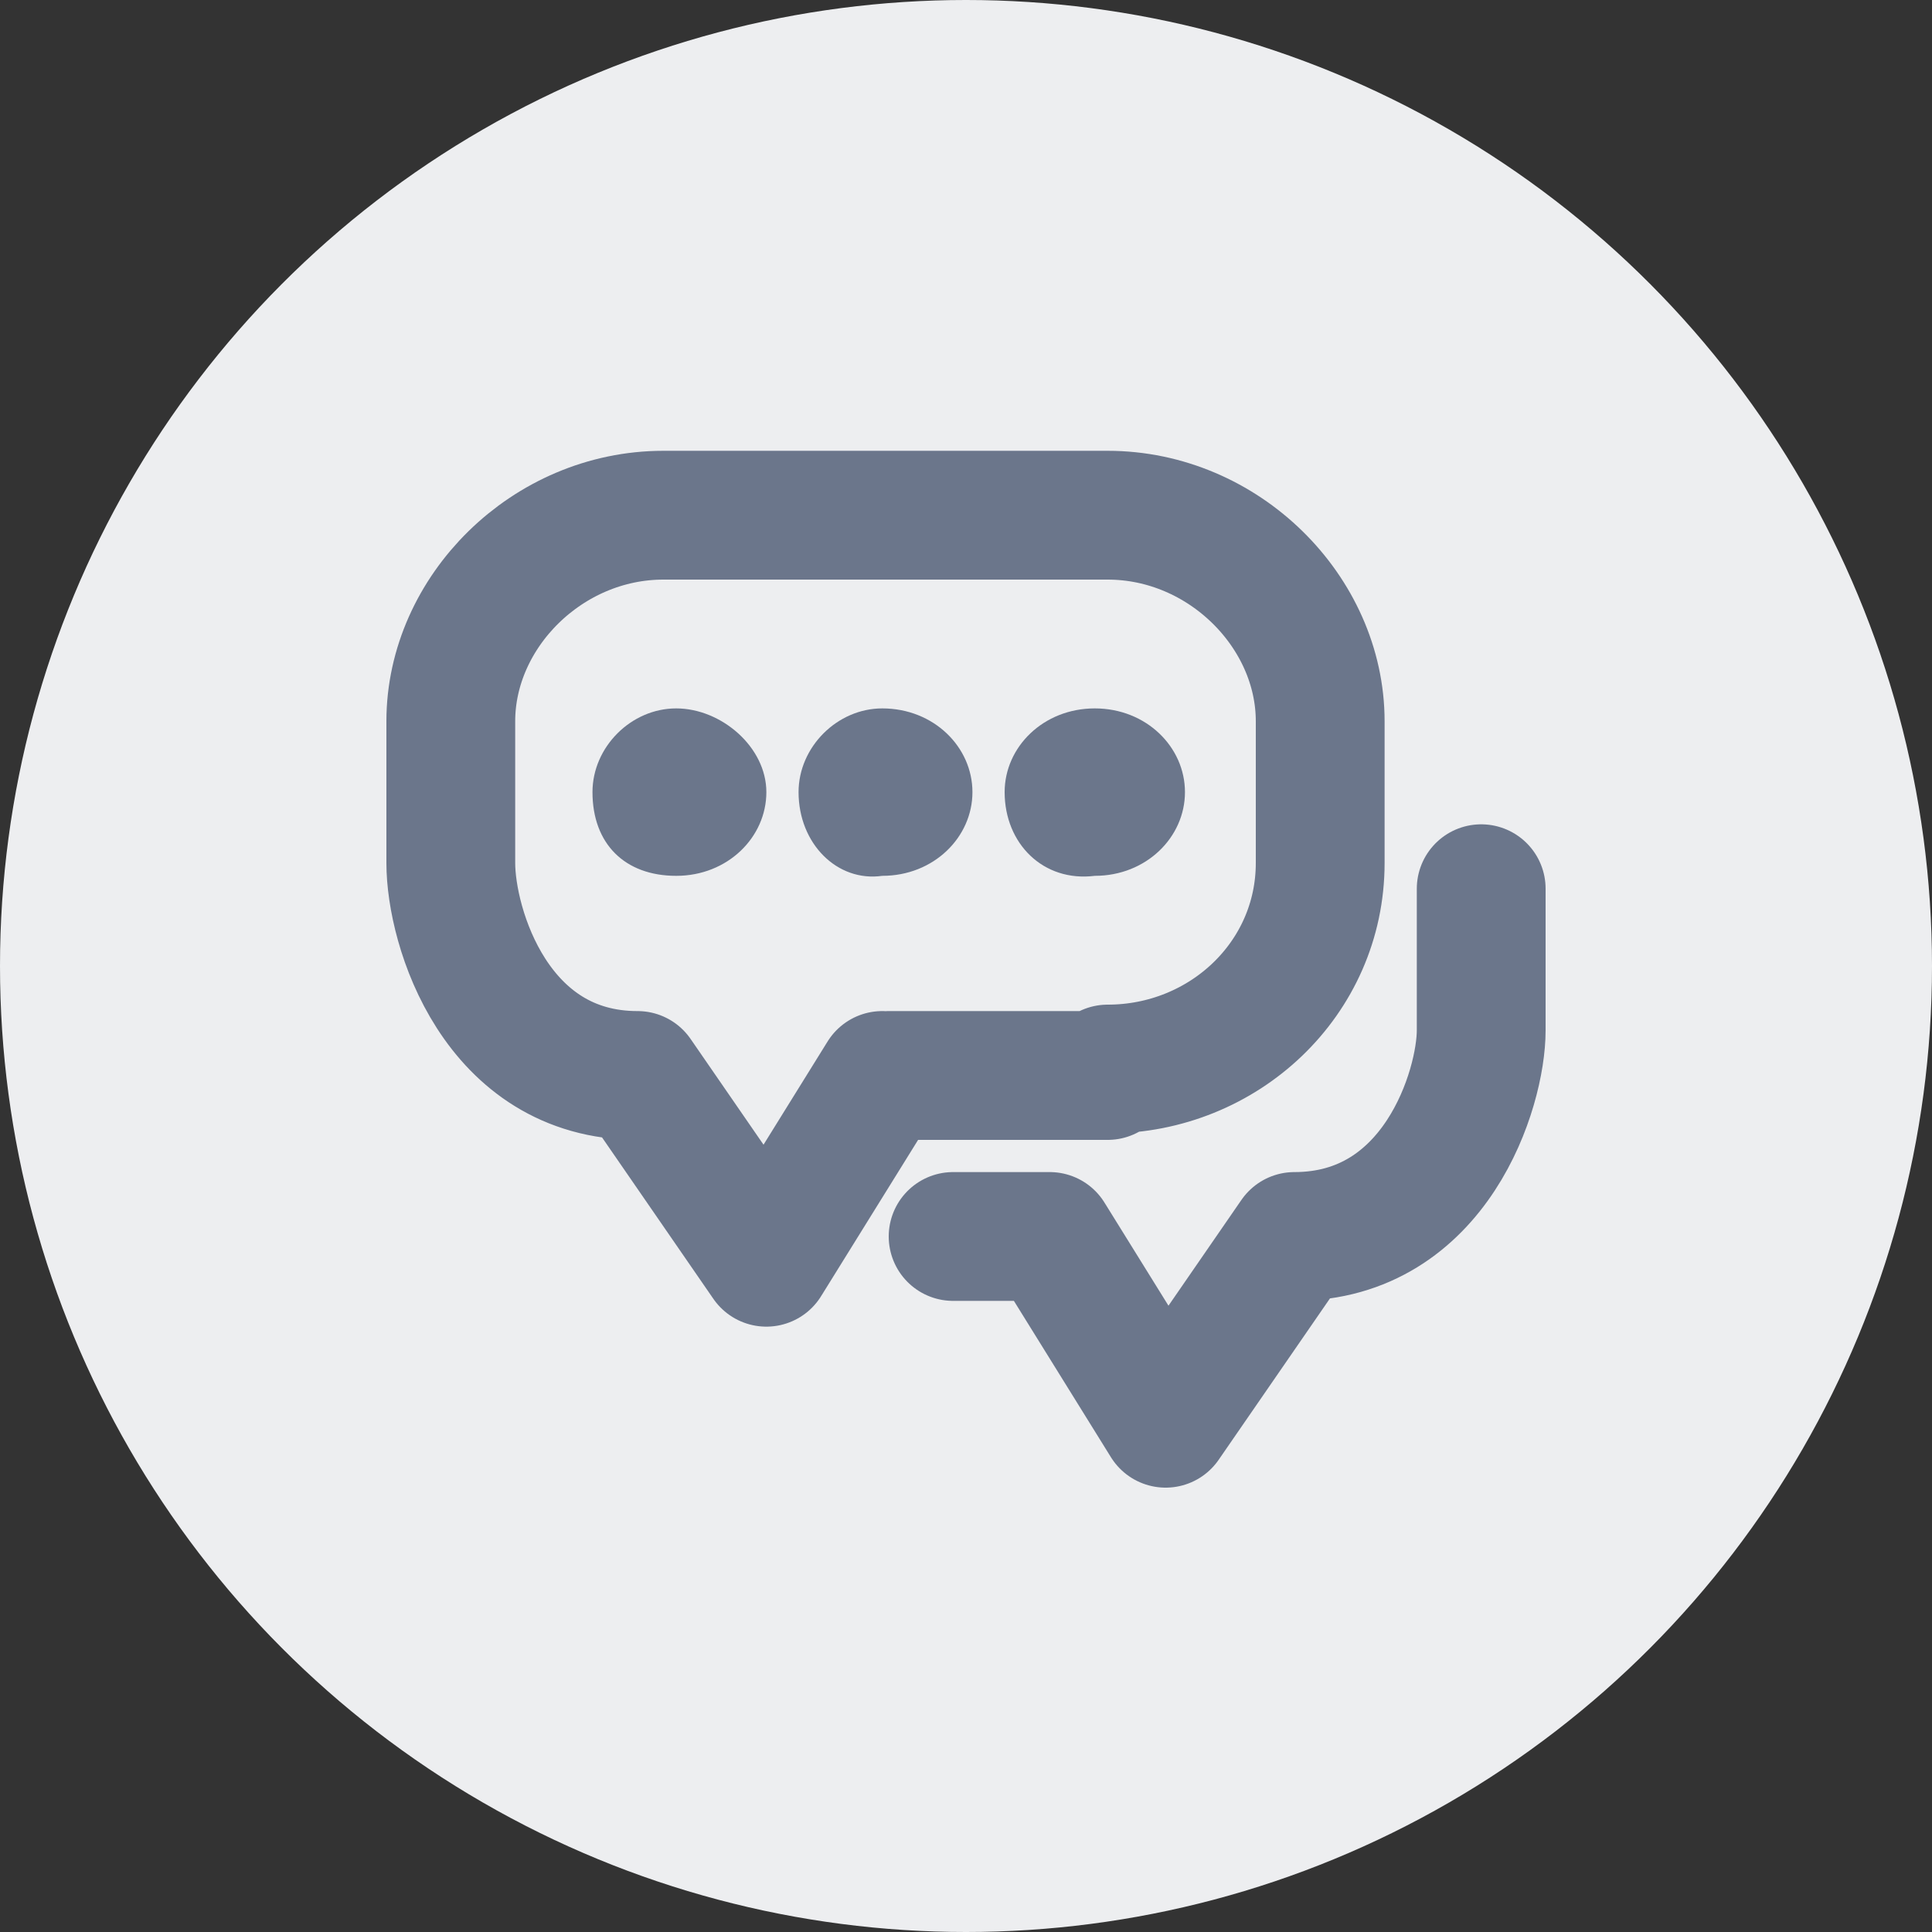 <svg xmlns="http://www.w3.org/2000/svg" width="30" height="30" fill="none" viewBox="0 0 30 30">
  <rect x="0" y="0" width="30" height="30" fill="#333333" stroke="none"/>
  <circle cx="15" cy="15" r="15" fill="#EDEEF0"/>
  <g clip-path="url(#clip0)">
    <path stroke="#6B768B" stroke-linecap="round" stroke-linejoin="round" stroke-width="2" d="M17.2 16.7h-3.4M9.9 16.7c-2.2 0-2.9-2.3-2.9-3.3v-2.2C7 9.5 8.5 8 10.3 8h6.9c1.8 0 3.3 1.5 3.3 3.2v2.2c0 1.8-1.5 3.2-3.3 3.2M9.9 16.7l2 2.9 1.8-2.9"/>
    <path fill="#6B768B" fill-rule="evenodd" d="M9.2 12.3c0-.7.6-1.3 1.3-1.3.7 0 1.4.6 1.4 1.3 0 .7-.6 1.3-1.4 1.3-.8 0-1.3-.5-1.3-1.3zM12.4 12.3c0-.7.6-1.3 1.3-1.3.8 0 1.4.6 1.4 1.3 0 .7-.6 1.3-1.4 1.3-.7.1-1.3-.5-1.3-1.3zM15.6 12.3c0-.7.6-1.3 1.4-1.3.8 0 1.4.6 1.4 1.3 0 .7-.6 1.3-1.4 1.3-.8.1-1.4-.5-1.4-1.3z" clip-rule="evenodd"/>
    <path stroke="#6B768B" stroke-linecap="round" stroke-linejoin="round" stroke-width="2" d="M20.1 19.2c2.2 0 2.9-2.3 2.9-3.2v-2.2M20.1 19.2l-2 2.9-1.8-2.9h-1.5"/>
  </g>
  <defs>
    <clipPath id="clip0">
      <path fill="#fff" d="M0 0h18v16.1H0z" transform="translate(6 7)"/>
    </clipPath>
  </defs>
</svg>